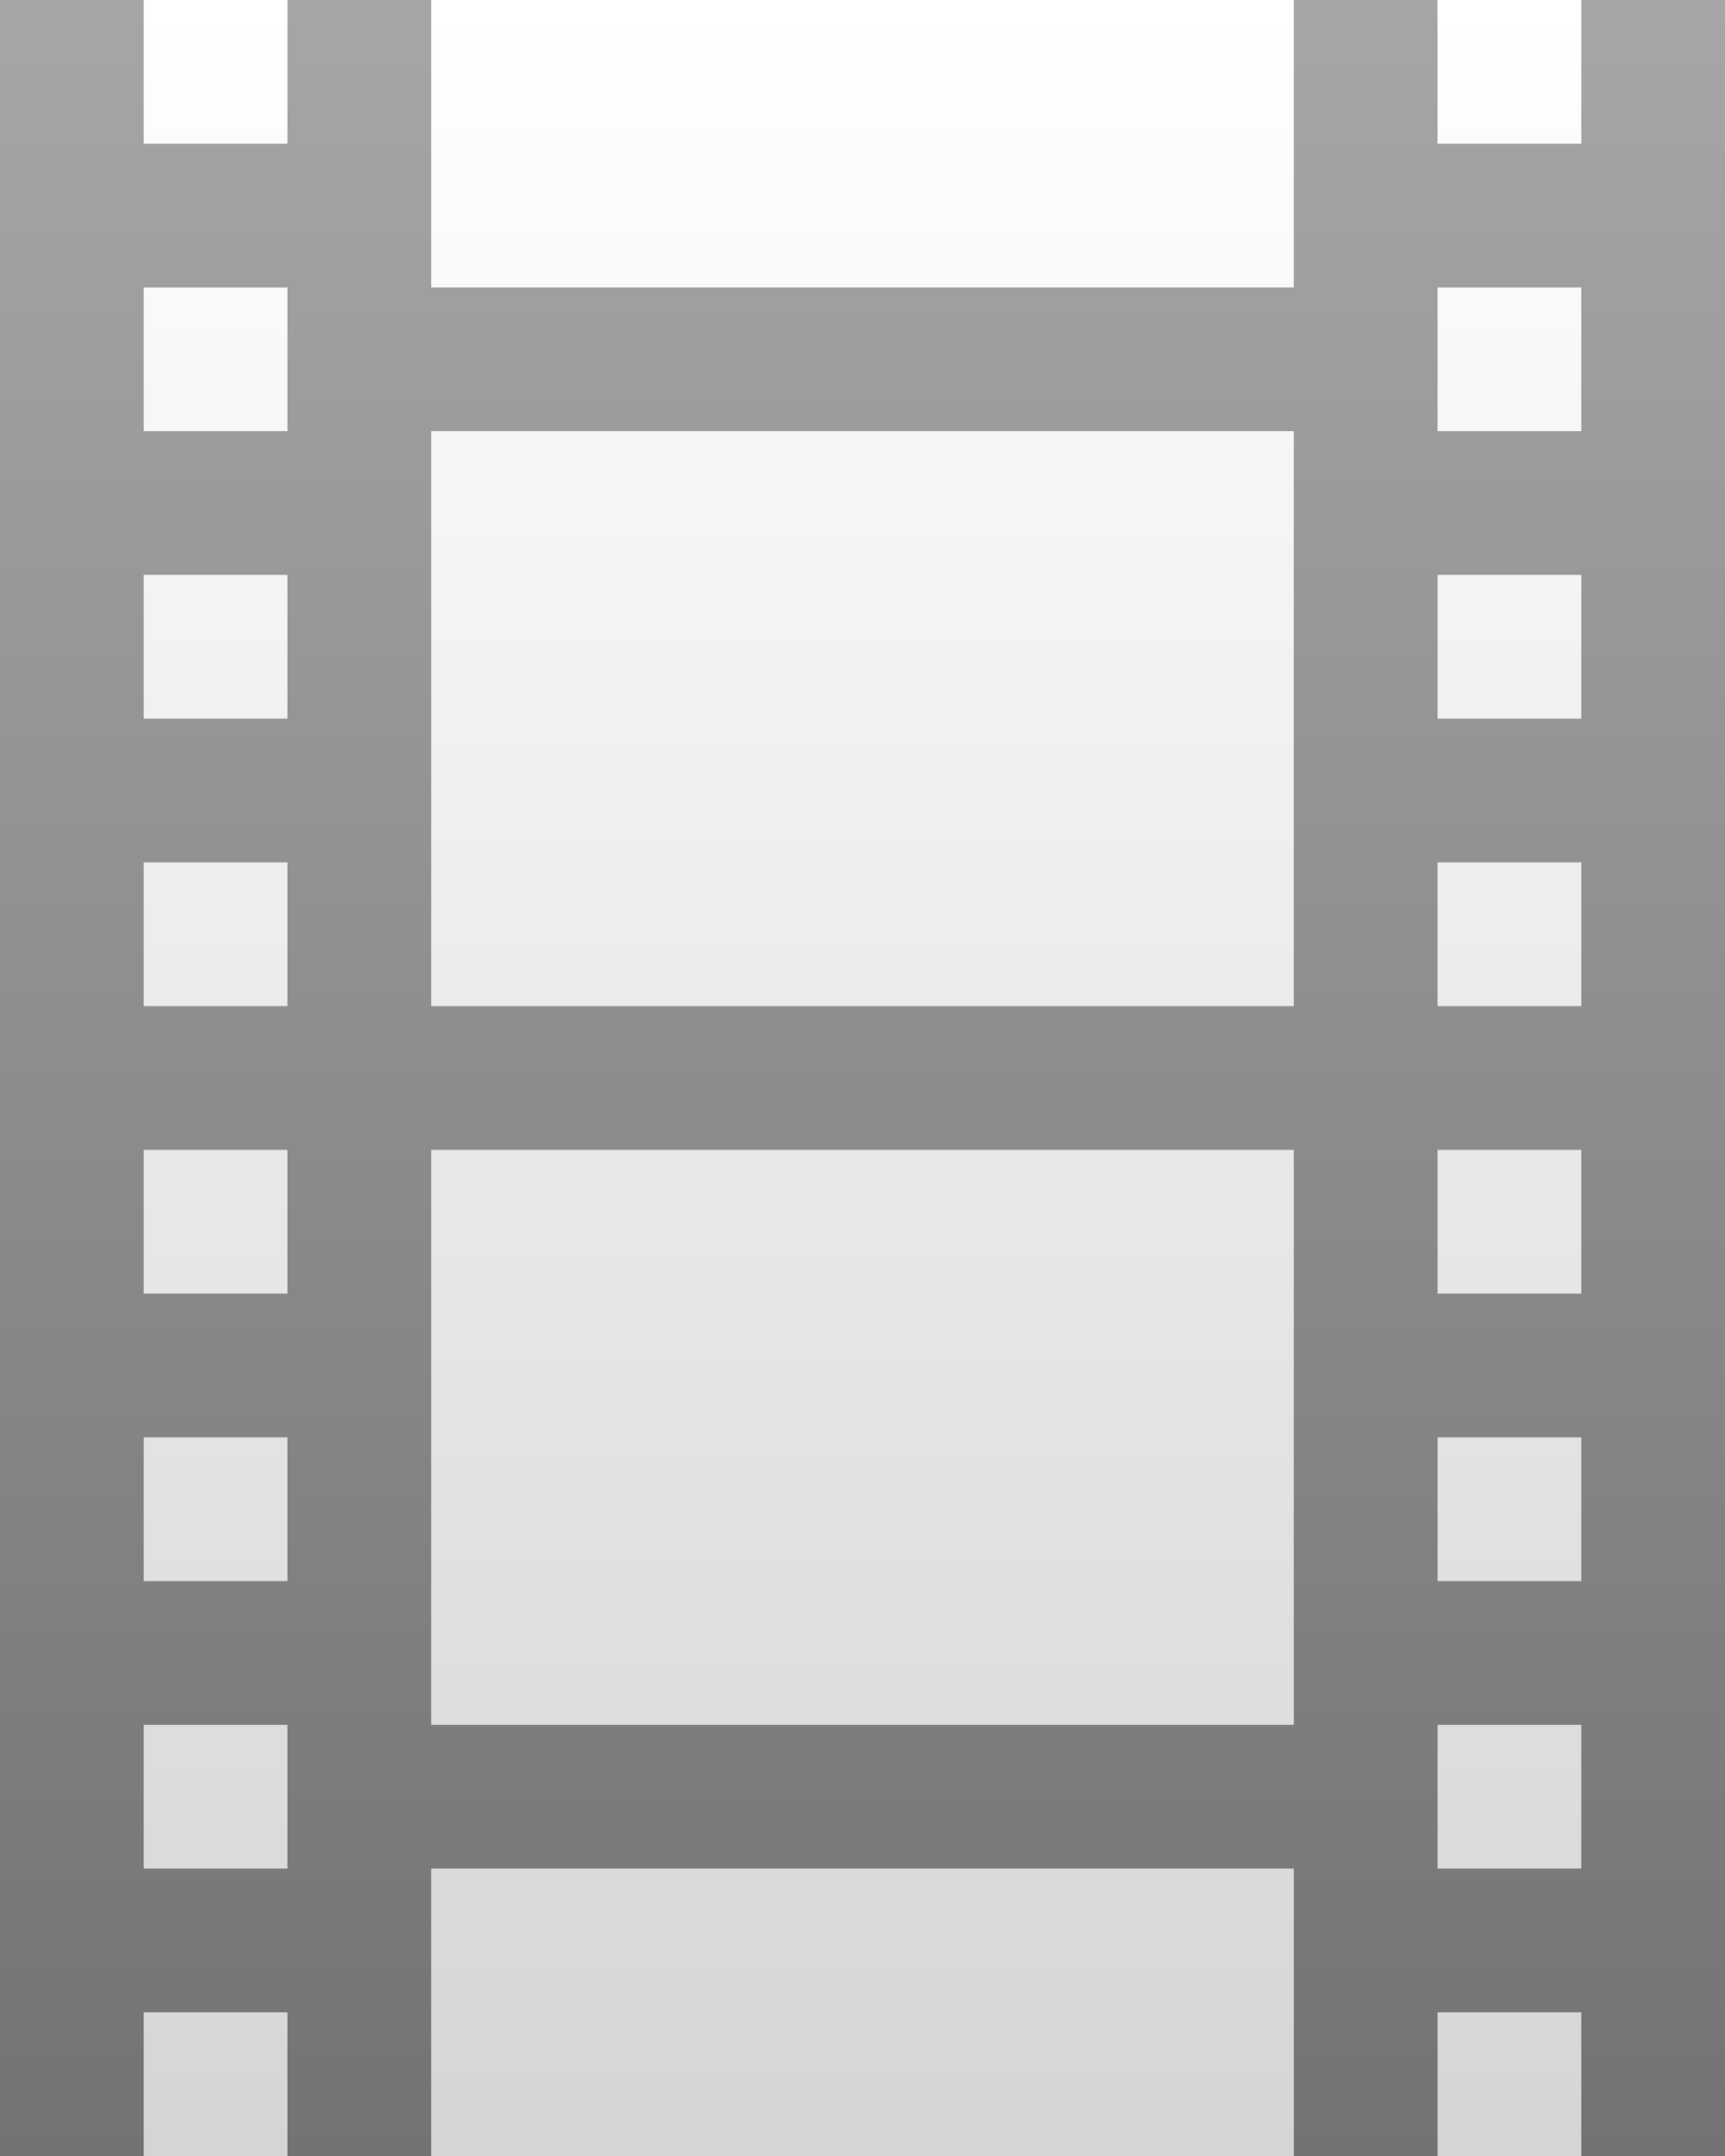 <svg width="12" height="15" xmlns="http://www.w3.org/2000/svg" style="fill-rule:evenodd"><rect width="100%" height="100%" fill="#333333" stroke="none"/><path style="fill:url(#a)" d="M0 0h12v15H0z"/><path d="M9 0H3v2h6V0zm0 3H3v4h6V3zm0 5H3v4h6V8zm0 5H3v2h6v-2zM2 0H1v1h1V0zm0 2H1v1h1V2zm0 2H1v1h1V4zm0 2H1v1h1V6zm0 2H1v1h1V8zm0 2H1v1h1v-1zm0 2H1v1h1v-1zm0 2H1v1h1v-1zm9-14h-1v1h1V0zm0 2h-1v1h1V2zm0 2h-1v1h1V4zm0 2h-1v1h1V6zm0 2h-1v1h1V8zm0 2h-1v1h1v-1zm0 2h-1v1h1v-1zm0 2h-1v1h1v-1zm1-14H0v15h12V0z" style="fill:url(#b)"/><defs><linearGradient id="a" x1="0" y1="0" x2="1" y2="0" gradientUnits="userSpaceOnUse" gradientTransform="matrix(0 15 -15 0 6 0)"><stop offset="0" style="stop-color:#fff"/><stop offset="1" style="stop-color:#d5d5d5"/></linearGradient><linearGradient id="b" x1="0" y1="0" x2="1" y2="0" gradientUnits="userSpaceOnUse" gradientTransform="matrix(0 15 -15 0 5 0)"><stop offset="0" style="stop-color:#a6a6a6"/><stop offset="1" style="stop-color:#737374"/></linearGradient></defs></svg>